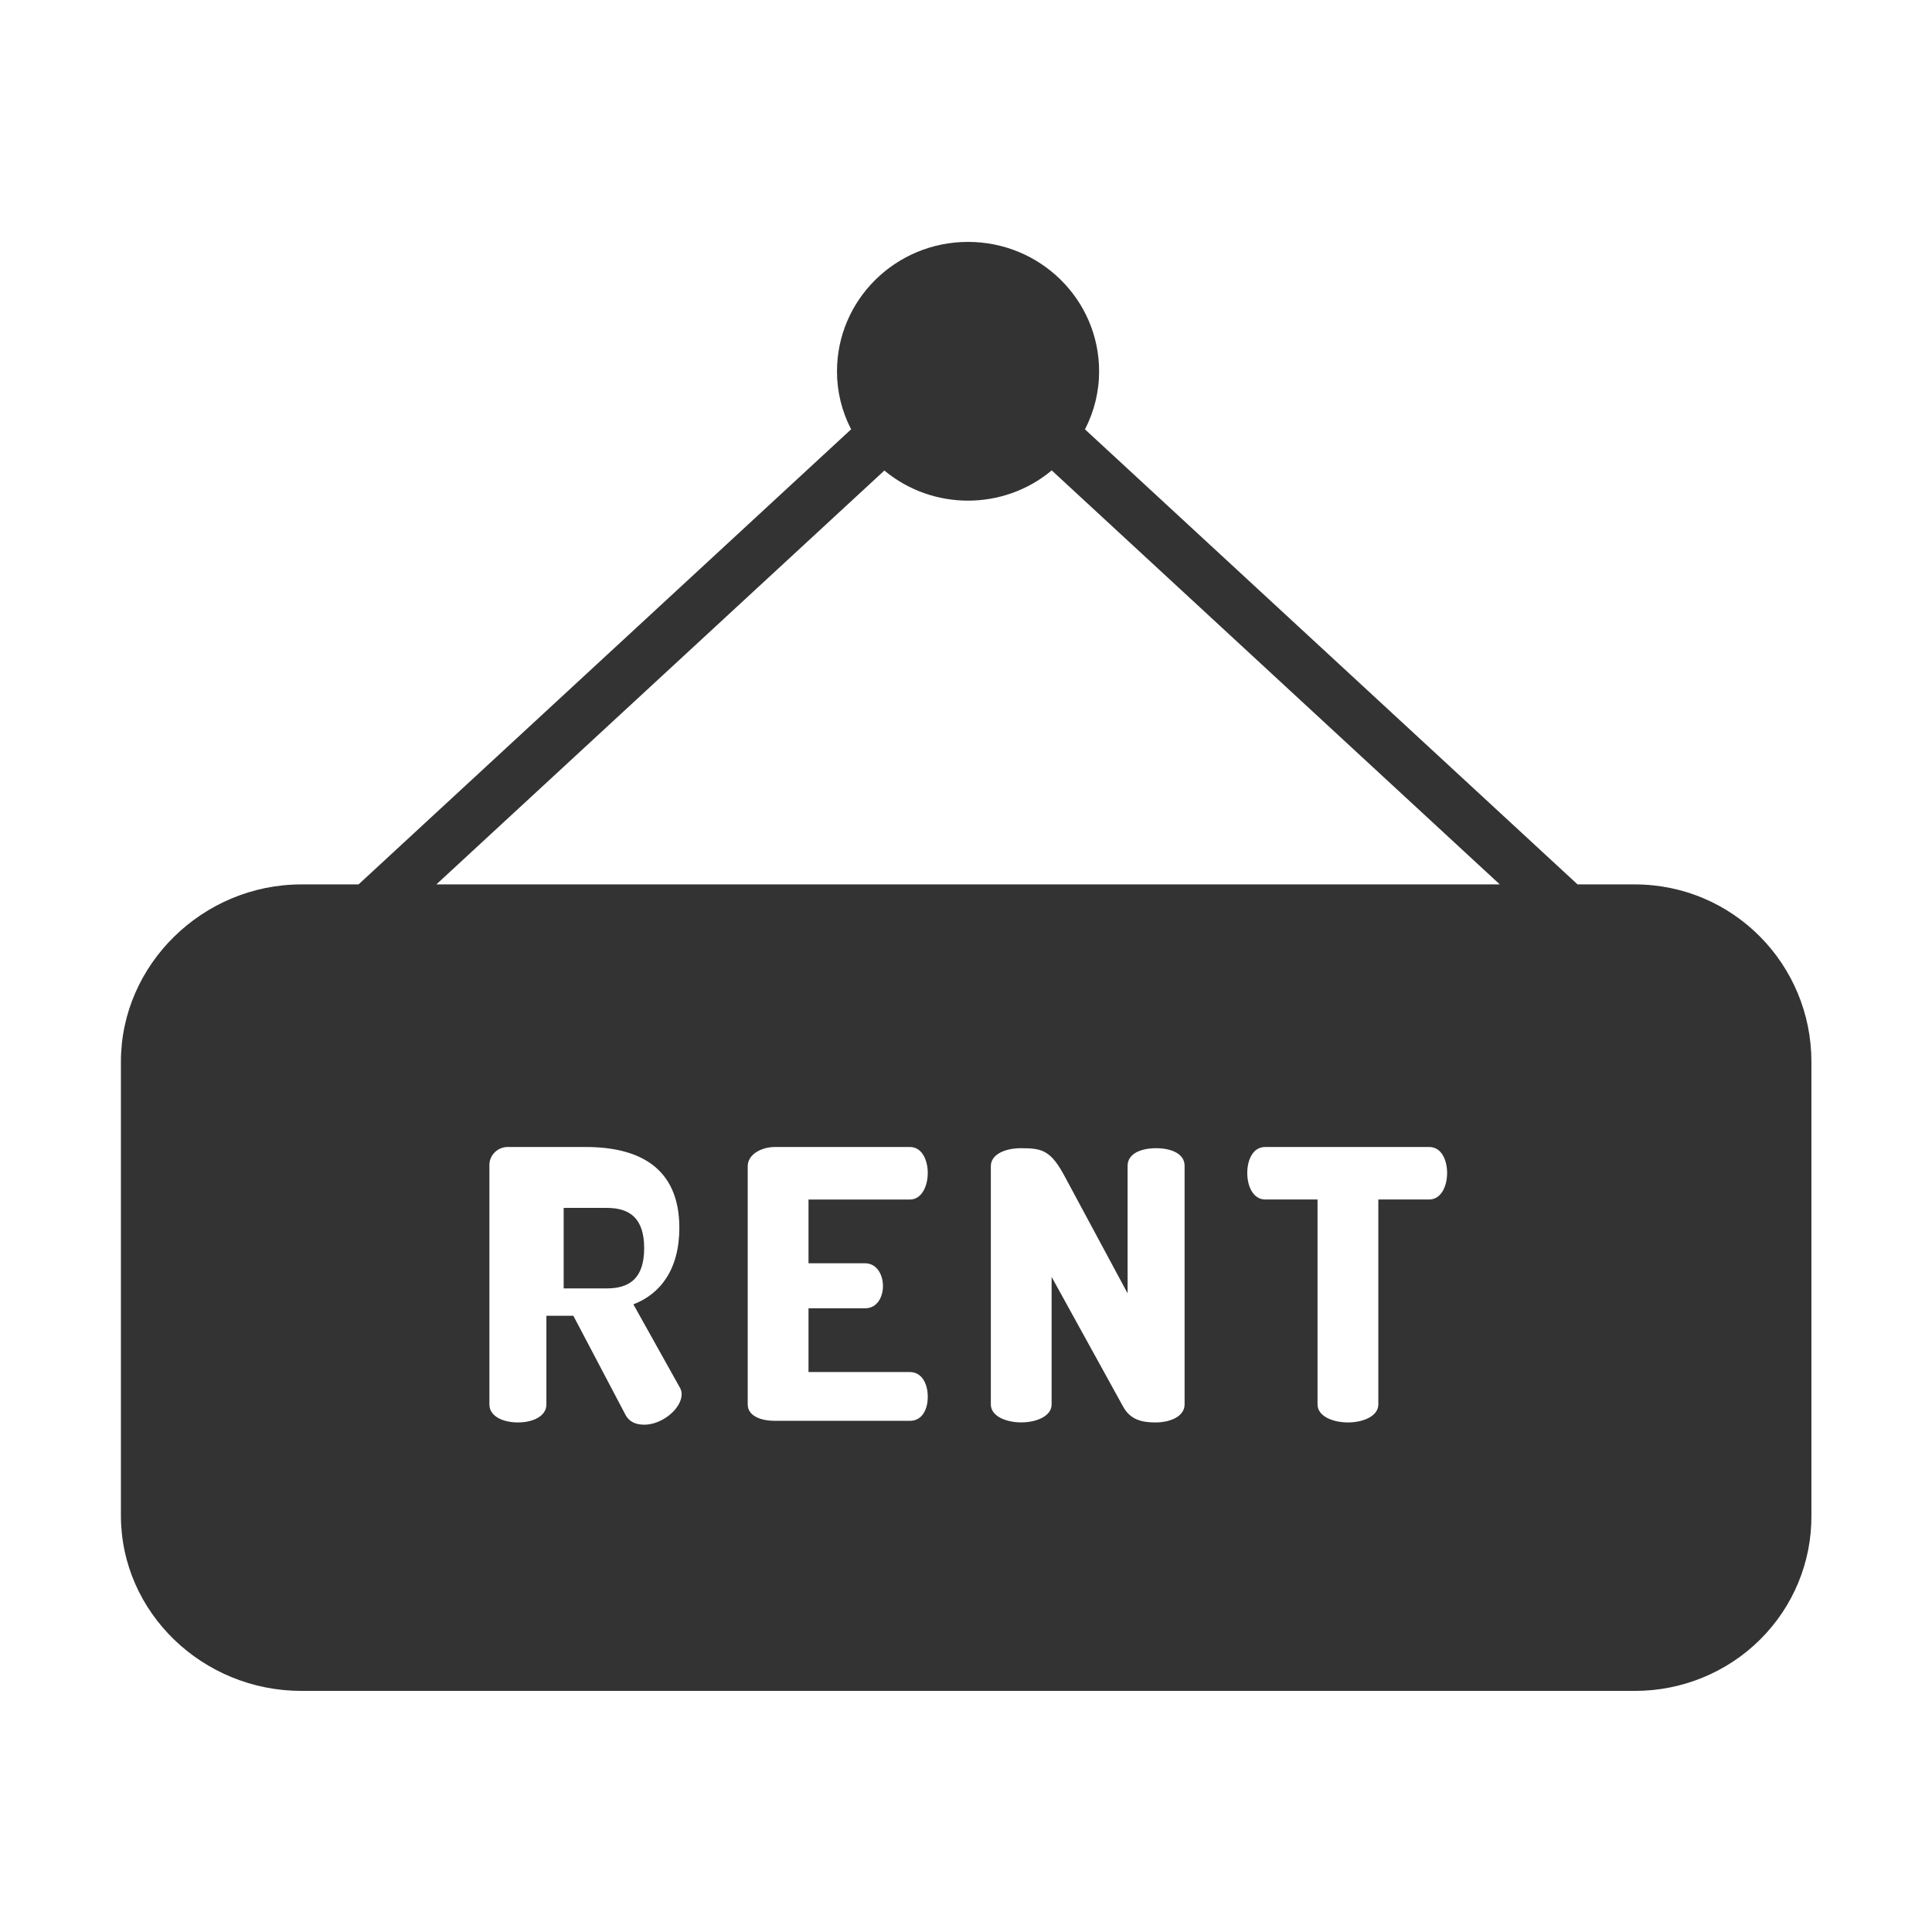 <svg width="48" height="48" viewBox="0 0 48 48" fill="none" xmlns="http://www.w3.org/2000/svg">
<path d="M40.615 21.973H39.194L26.956 10.667C27.187 10.22 27.308 9.725 27.307 9.223C27.306 7.447 25.847 6.009 24.049 6.01C22.25 6.011 20.794 7.451 20.795 9.227C20.794 9.727 20.915 10.221 21.146 10.666L8.908 21.973H7.487C5.041 21.973 3.004 23.962 3.004 26.377V37.653C3.004 40.069 5.041 42.01 7.487 42.01H40.615C41.784 42.012 42.905 41.553 43.729 40.735C44.553 39.917 45.012 38.807 45.004 37.653V26.377C45.004 23.962 43.061 21.973 40.615 21.973ZM16.01 35.396C15.821 35.396 15.642 35.343 15.538 35.147L14.245 32.69H13.575V34.892C13.575 35.19 13.235 35.34 12.867 35.34C12.499 35.34 12.159 35.19 12.159 34.892V28.965C12.154 28.845 12.198 28.727 12.282 28.639C12.365 28.551 12.48 28.5 12.602 28.497H14.556C15.849 28.497 16.878 28.987 16.878 30.506C16.878 31.55 16.396 32.154 15.736 32.406L16.888 34.469C16.919 34.52 16.936 34.579 16.935 34.639C16.935 35.002 16.444 35.396 16.01 35.396ZM21.493 31.386C21.776 31.386 21.937 31.656 21.937 31.954C21.937 32.206 21.805 32.504 21.493 32.504H20.087V34.088H22.607C22.89 34.088 23.05 34.359 23.05 34.704C23.05 35.002 22.919 35.3 22.607 35.3H19.247C18.926 35.3 18.577 35.19 18.577 34.892V28.974C18.577 28.676 18.926 28.497 19.247 28.497H22.607C22.919 28.497 23.05 28.842 23.05 29.14C23.05 29.485 22.89 29.802 22.607 29.802H20.087V31.386L21.493 31.386ZM29.431 34.892C29.431 35.19 29.077 35.34 28.709 35.34C28.369 35.34 28.084 35.274 27.904 34.948L26.127 31.724V34.892C26.127 35.19 25.74 35.339 25.372 35.339C25.004 35.339 24.617 35.19 24.617 34.892V28.974C24.617 28.667 24.995 28.527 25.363 28.527C25.892 28.527 26.109 28.573 26.467 29.254L28.015 32.133V28.965C28.015 28.657 28.355 28.527 28.723 28.527C29.091 28.527 29.431 28.657 29.431 28.965V34.892ZM35.509 29.801H34.244V34.892C34.244 35.19 33.857 35.34 33.489 35.34C33.121 35.34 32.734 35.19 32.734 34.892V29.801H31.432C31.148 29.801 30.988 29.494 30.988 29.14C30.988 28.832 31.12 28.497 31.432 28.497H35.509C35.82 28.497 35.953 28.832 35.953 29.14C35.953 29.494 35.792 29.801 35.509 29.801ZM10.841 21.973L21.972 11.69C23.174 12.689 24.93 12.688 26.13 11.687L37.262 21.973H10.841Z" fill="#333333"/>
<path d="M15.076 30.01H14.004V32.01H15.076C15.653 32.01 16.004 31.747 16.004 31.01C16.004 30.273 15.653 30.01 15.076 30.01Z" fill="#333333"/>
</svg>
